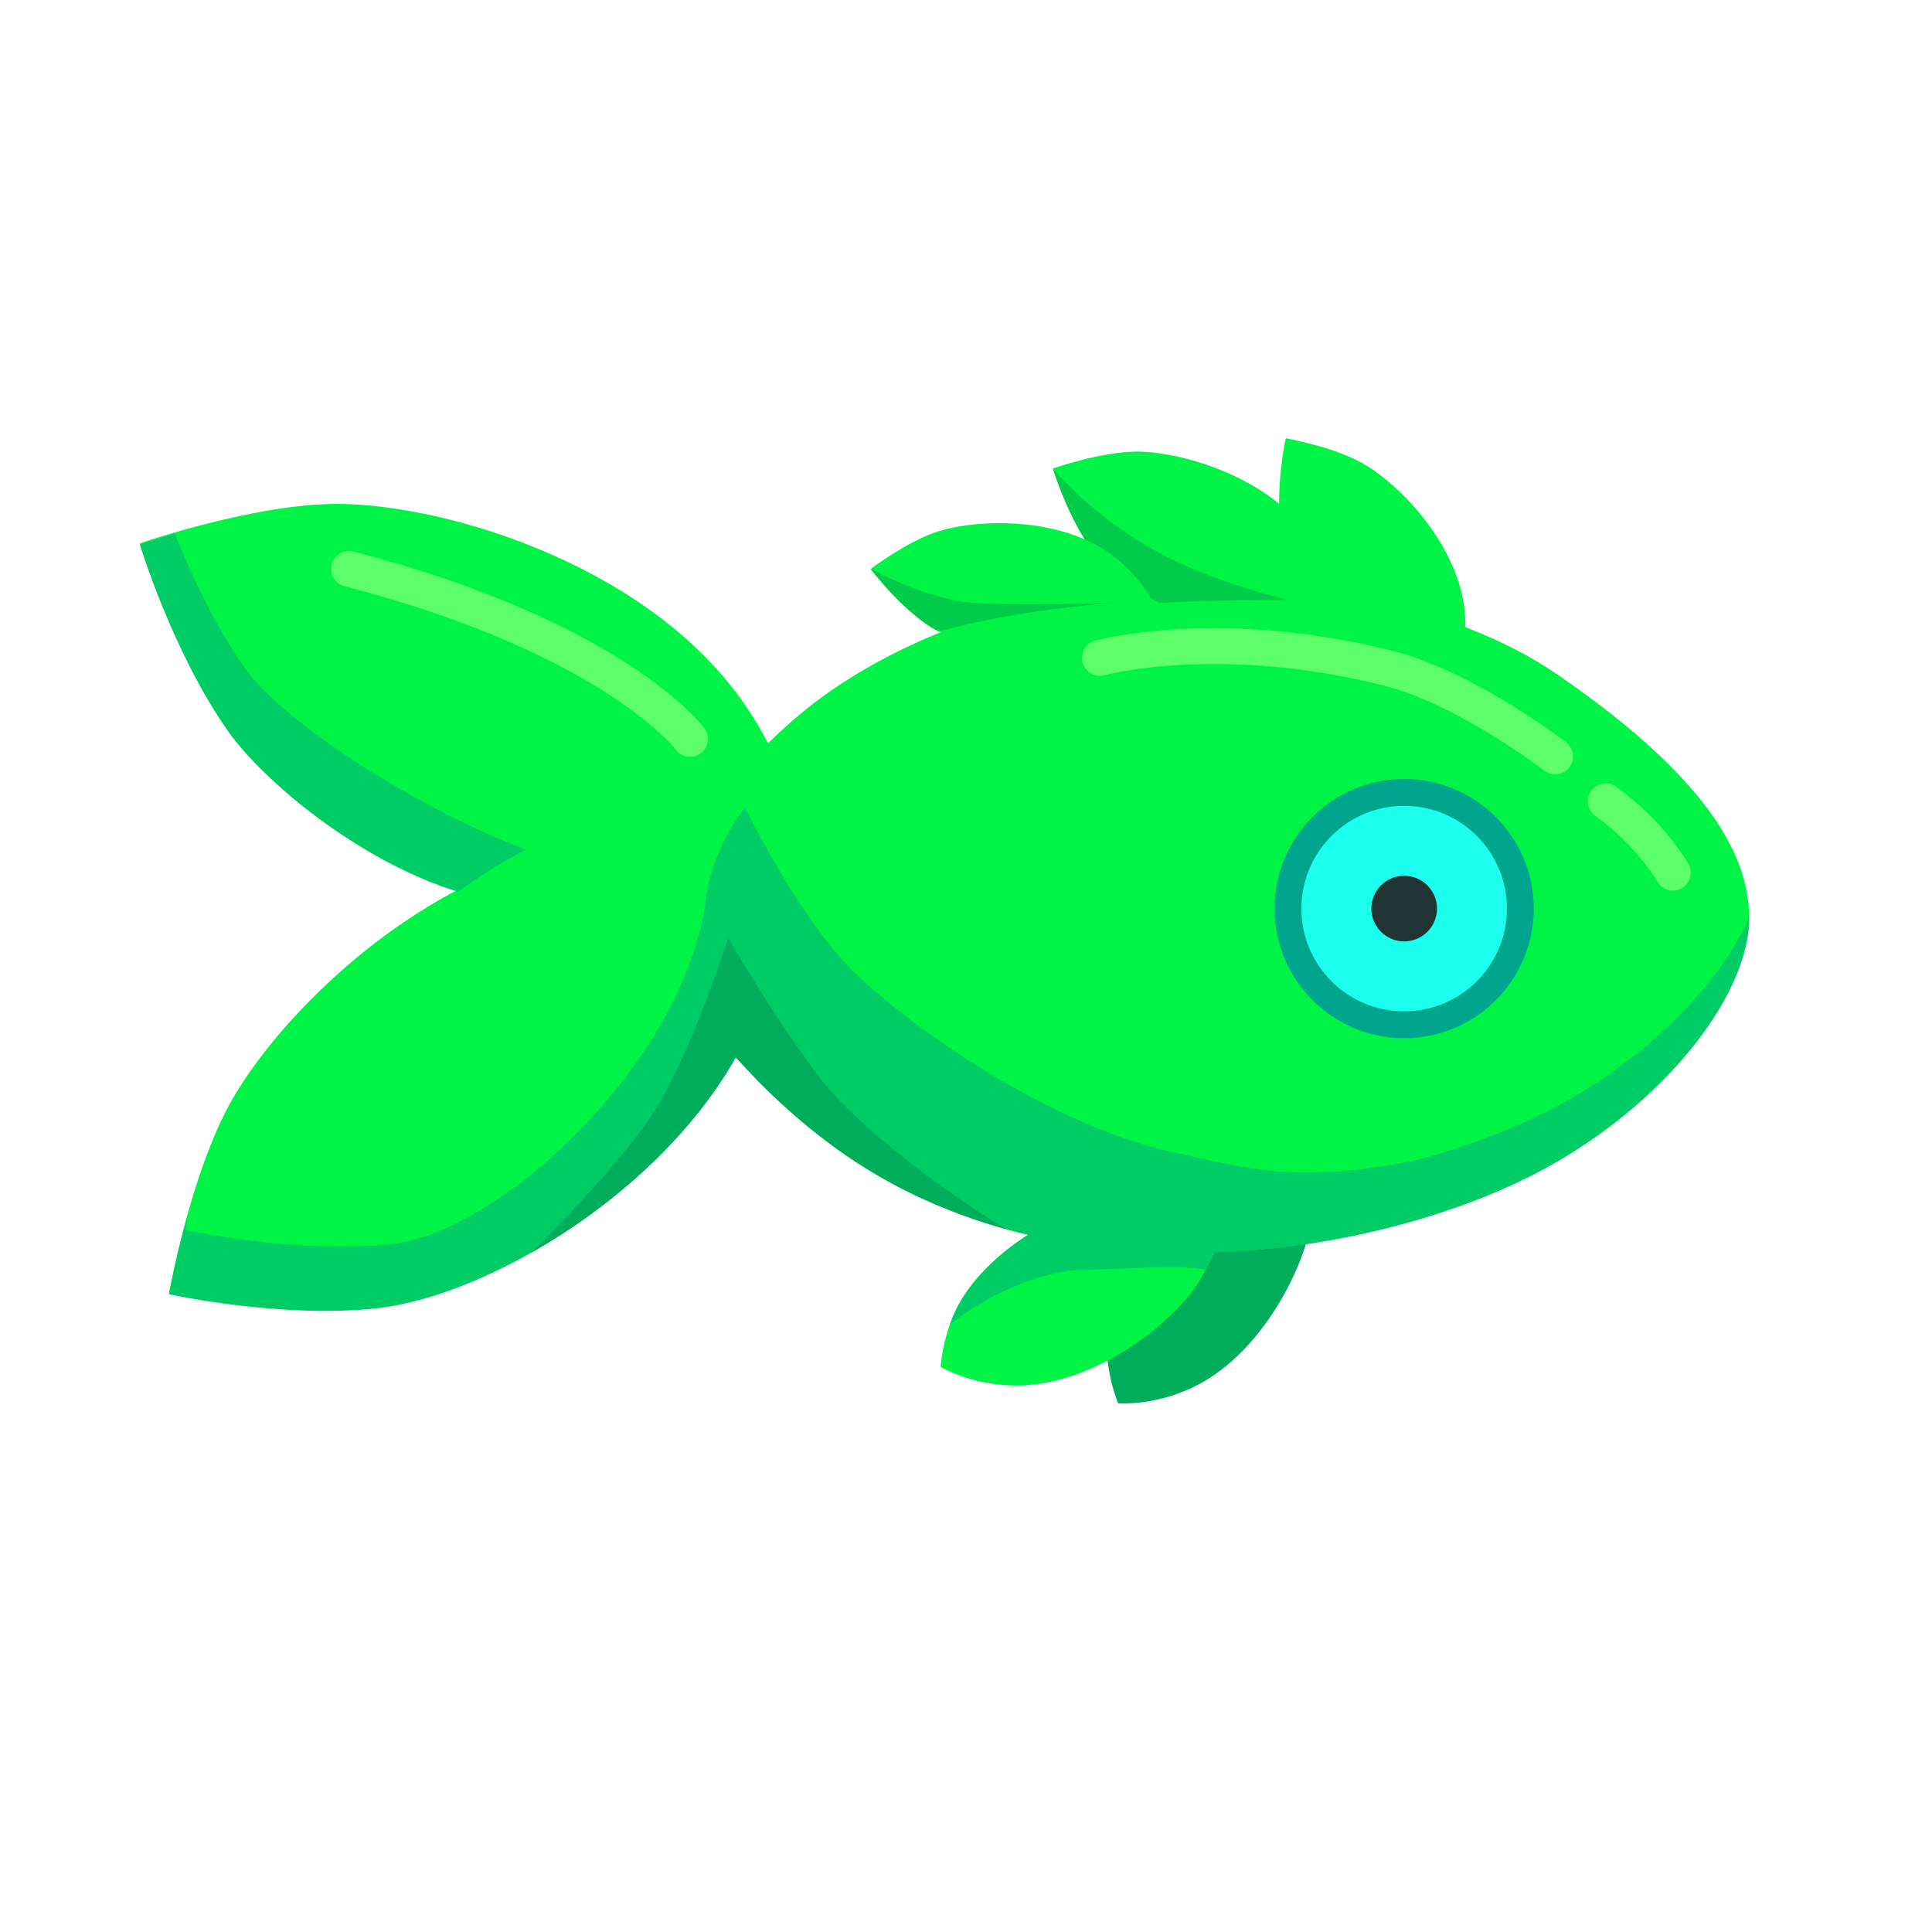 <?xml version="1.0" encoding="utf-8"?>
<!-- Generator: Adobe Illustrator 26.0.3, SVG Export Plug-In . SVG Version: 6.00 Build 0)  -->
<svg version="1.1" id="Слой_1" xmlns="http://www.w3.org/2000/svg" xmlns:xlink="http://www.w3.org/1999/xlink" x="0px" y="0px"
	 viewBox="0 0 1080 1080" style="enable-background:new 0 0 1080 1080;" xml:space="preserve">
<style type="text/css">
	.st0{fill:#FFCB8D;}
	.st1{fill:#AF4F00;stroke:#7A2C00;stroke-width:5;stroke-miterlimit:10;}
	.st2{fill:#FFE8A6;}
	.st3{fill:#7A2C00;}
	.st4{fill:#301600;}
	.st5{fill:#FF9D4D;}
	.st6{fill:#913B00;}
	.st7{fill:#AF4F00;}
	.st8{fill:#441D00;}
	.st9{fill:#0F0600;}
	.st10{fill:#495154;}
	.st11{fill:#FFF0CA;}
	.st12{fill:#722E00;}
	.st13{fill:#FF8AD5;}
	.st14{fill:#FF64B5;}
	.st15{fill:#FF5FBE;}
	.st16{fill:#ED0061;}
	.st17{fill:#C60042;}
	.st18{fill:#FFB0EB;}
	.st19{fill:#CF85FF;}
	.st20{fill:#AA00F9;}
	.st21{fill:#160900;}
	.st22{fill:#626D7C;}
	.st23{fill:none;stroke:#E7AEFF;stroke-width:30;stroke-linecap:round;stroke-miterlimit:10;}
	.st24{fill:#0BAEFF;}
	.st25{fill:#007ACC;}
	.st26{fill:#0058C1;}
	.st27{fill:#22D5FF;}
	.st28{fill:#08D1FF;}
	.st29{fill:#282828;}
	.st30{fill:#636363;}
	.st31{fill:#48D8FF;}
	.st32{fill:#141414;}
	.st33{fill:#FFDA00;}
	.st34{fill:#FFB600;}
	.st35{fill:#FFA300;}
	.st36{fill:#FFE36E;}
	.st37{fill:none;stroke:#FFE36E;stroke-width:20;stroke-linecap:round;stroke-linejoin:round;stroke-miterlimit:10;}
	.st38{fill:#F44B00;}
	.st39{fill:#D82E00;}
	.st40{fill:#FF9312;}
	.st41{fill:#DD7300;}
	.st42{fill:none;stroke:#D35A00;stroke-width:8;stroke-linecap:round;stroke-miterlimit:10;}
	.st43{fill:#5B3A00;}
	.st44{fill:#472300;}
	.st45{fill:#D35A00;}
	.st46{fill:none;stroke:#FFB048;stroke-width:20;stroke-linecap:round;stroke-miterlimit:10;}
	.st47{fill:none;stroke:#FFB048;stroke-width:12;stroke-linecap:round;stroke-miterlimit:10;}
	.st48{fill:#00AD5A;}
	.st49{fill:#00F445;}
	.st50{fill:#00CC66;}
	.st51{fill:#00CC49;}
	.st52{fill:#1DFFEE;stroke:#00A58D;stroke-width:15;stroke-miterlimit:10;}
	.st53{fill:#203533;}
	.st54{fill:none;stroke:#5CFF68;stroke-width:20;stroke-linecap:round;stroke-miterlimit:10;}
	.st55{fill:#00D6D0;}
	.st56{fill:#00AAAA;}
	.st57{fill:#2CFFEA;}
	.st58{fill:#00E8D7;}
	.st59{fill:#00635E;}
	.st60{fill:#009388;}
	.st61{fill:none;stroke:#00AAAA;stroke-width:20;stroke-miterlimit:10;}
</style>
<g>
	<path class="st48" d="M666.2,775.82c-22.18,10.33-41.14,8.63-41.14,8.63s-8.65-19.98-5.83-41.81c5.2-40.19,38.66-80.88,64.13-93.36
		c21.37-10.47,48.65-14.22,48.65-14.22s4.54,29.7,0.67,49.92C727.56,711.66,703.84,758.28,666.2,775.82z"/>
	<path class="st49" d="M977.78,512.97c0,40.88-42.76,99.33-109.51,137.51c-88.05,50.35-272.23,84.17-400.5-8.43
		c-75.57-54.55-109.57-128.51-109.57-128.51s40.3-83.47,109.57-129.67c85.74-57.19,198.39-68.11,289.91-50.54
		c44.56,8.55,84.11,23.85,113.11,43.85c65.52,45.18,98.67,84.47,105.6,121.15C977.31,503.25,977.78,508.13,977.78,512.97z"/>
	<path class="st49" d="M451.31,484.74c0,0-41.61,27.84-91.52,30.42c-91.86,4.75-195.05-54.37-232.17-106.98
		c-31.15-44.14-49.4-104.45-49.4-104.45s16.4-5.7,38.65-11.3c0,0,0,0,0.01,0c21.98-5.54,49.67-10.98,72.88-10.75
		c61.58,0.62,174.51,35.19,227.37,113.32c4.6,6.8,8.58,13.54,12.03,20.1C449.1,452.98,451.31,484.74,451.31,484.74z"/>
	<path class="st49" d="M339.75,471.65c55.37-4.68,94.99,14.03,94.99,14.03s3.96,49.9-18.18,94.71
		C375.83,662.85,273.83,724,209.79,730.69c-53.74,5.61-115.27-7.93-115.27-7.93s12.04-67.59,35.26-108.09
		C160.4,561.23,245.75,479.59,339.75,471.65z"/>
	<path class="st49" d="M566.59,774.5c-24.46-0.5-40.74-10.38-40.74-10.38s1.04-21.75,13.19-40.1c22.37-33.78,70.34-55.57,98.7-55.55
		c23.8,0.02,49.94,8.67,49.94,8.67s-9.01,28.66-21.4,45.11C649.94,743.95,608.11,775.35,566.59,774.5z"/>
	<path class="st49" d="M747.41,338.91c0,0-17.71,11.85-38.96,12.95c-20.37,1.06-42.06-5.27-60.39-14.73
		c-3.44-1.78-6.76-3.66-9.93-5.63c-12.39-7.69-22.5-16.64-28.53-25.18c-0.01-0.02-0.02-0.03-0.03-0.05
		c-13.05-18.5-20.76-43.62-20.99-44.4c-0.01-0.01-0.01-0.02-0.01-0.02s27.61-9.59,47.48-9.39c26.22,0.26,74.31,14.98,96.81,48.24
		C746.11,320.3,747.41,338.91,747.41,338.91z"/>
	<path class="st49" d="M643.23,334.4c1.05,1.86,1.54,2.97,1.54,2.97s-11.59,14.69-29.36,21.51c-30.19,11.57-70.7,5.2-92.56-6.9
		c-1.83-1.02-3.54-2.07-5.09-3.16c-16.59-11.63-30.61-30.22-31.04-30.8c-0.01-0.01-0.01-0.01-0.01-0.01s20.69-15.58,37.68-20.95
		c18.91-5.96,54.11-7.78,82.06,4.51L643.23,334.4z"/>
	<path class="st49" d="M818.87,342.78c1.87,22.08-5.59,37.87-5.59,37.87s-19.9,1.58-37.76-7.25
		c-32.88-16.24-57.26-56.91-59.92-82.44c-2.24-21.42,3.16-45.96,3.16-45.96s26.95,4.8,43.09,14.06
		C783.16,271.28,815.7,305.3,818.87,342.78z"/>
	<g>
		<path class="st50" d="M977.78,513.15c-0.02,40.88-42.78,99.31-109.51,137.47c-67.97,38.88-193.23,67.89-305.83,36.5
			c-33.27-9.26-65.42-23.8-94.67-44.92c-22.4-16.17-41.15-34.05-56.43-51.19c-25.78,45.69-69.92,84.12-114.4,109.26l-0.02,0.01
			c-30.89,17.46-61.94,28.52-87.13,31.15c-53.74,5.61-115.27-7.94-115.27-7.94s3.66-20.56,10.84-45.79
			c-1.3,6.15-1.95,9.83-1.95,9.83s61.53,13.55,115.27,7.94c61.46-6.42,167.1-104.18,176.6-197.32
			c15.28,17.14,58.98,91.92,81.38,108.09c128.27,92.59,312.45,58.78,400.5,8.42C925.98,586.73,961.96,547.96,977.78,513.15z"/>
		<path class="st50" d="M256,498.48c11.98-8.64,24.7-16.64,38.01-23.58c-56.02-20.77-134.27-69.01-157.5-101.94
			c-17.09-24.21-30.29-53.28-38.73-74.6c-11.92,3.47-19.56,6.12-19.56,6.12s18.25,60.31,49.4,104.45
			C146.72,436,200.22,481.36,256,498.48z"/>
	</g>
	<path class="st50" d="M606.43,709.8c17.59,0.01,52.98-3.33,67.35,0c11.38-16.69,11.24-32.66,11.24-32.66s-23.47-8.65-47.27-8.67
		c-28.36-0.02-76.33,21.76-98.7,55.55c-3.59,5.42-6.2,11.13-8.11,16.49C554.9,721.28,585.83,709.79,606.43,709.8z"/>
	<path class="st51" d="M621.89,337.07c-58.92,4.59-95.67,15.6-95.67,15.6l-3.36-0.69c-1.83-1.02-3.54-2.07-5.09-3.16
		c-16.59-11.63-30.61-30.22-31.04-30.8c0.49,0.26,32.29,17.43,57.72,19.05C570.07,338.7,621.89,337.07,621.89,337.07z"/>
	<path class="st51" d="M720.01,335.35c-40.83,0-63.91,1.24-71.95,1.78l-4.82-2.73c-2.82-4.99-9.7-15.4-22.14-24.48
		c-4.53-3.31-9.46-6.07-14.64-8.35c-11.16-17.78-17.67-38.98-17.88-39.7c0.62,0.76,20.54,25.3,56.2,45.42
		C677.33,325.66,720.01,335.35,720.01,335.35z"/>
	<g>
		<circle class="st52" cx="784.94" cy="507.91" r="64.94"/>
		<circle class="st53" cx="784.94" cy="507.91" r="18.35"/>
	</g>
	<path class="st54" d="M869.33,422.85c0,0-49.71-38.41-93.82-49.44c-94.72-23.69-160.67-5.66-160.67-5.66"/>
	<path class="st54" d="M897.62,447.93c25.78,18.67,37.49,39.9,37.49,39.9"/>
	<path class="st54" d="M385.78,413.07c0,0-42.33-56.56-190.67-95.05"/>
	<path class="st50" d="M411.11,548.48c-9.55-15.07-20.92-24.1-15.84-50.32c5.42-27.97,21.17-46.86,21.17-46.86
		s29.98,62.15,61.33,92.44c34.49,33.33,110.8,85.33,176.51,100c42.94,9.58,70.45,18.34,137.64,4.83
		c67.18-13.51-24.82,31.17-24.82,31.17H592.85l-116.41-56.76C476.44,622.97,419.92,562.39,411.11,548.48z"/>
	<path class="st48" d="M562.43,687.12c-33.27-9.26-65.42-23.8-94.67-44.92c-22.4-16.17-41.15-34.05-56.43-51.19
		c0,0,6.38-34.89-4.22-66.64c0,0,39.43,67.91,62.38,91.1C509.33,655.73,562.43,687.12,562.43,687.12z"/>
	<path class="st48" d="M420,560.18l-8.67,30.83c-25.78,45.69-69.92,84.12-114.4,109.26c1.22-1.2,49.54-48.49,69.29-79.65
		c20-31.55,40.89-96.25,40.89-96.25L420,560.18z"/>
</g>
</svg>
